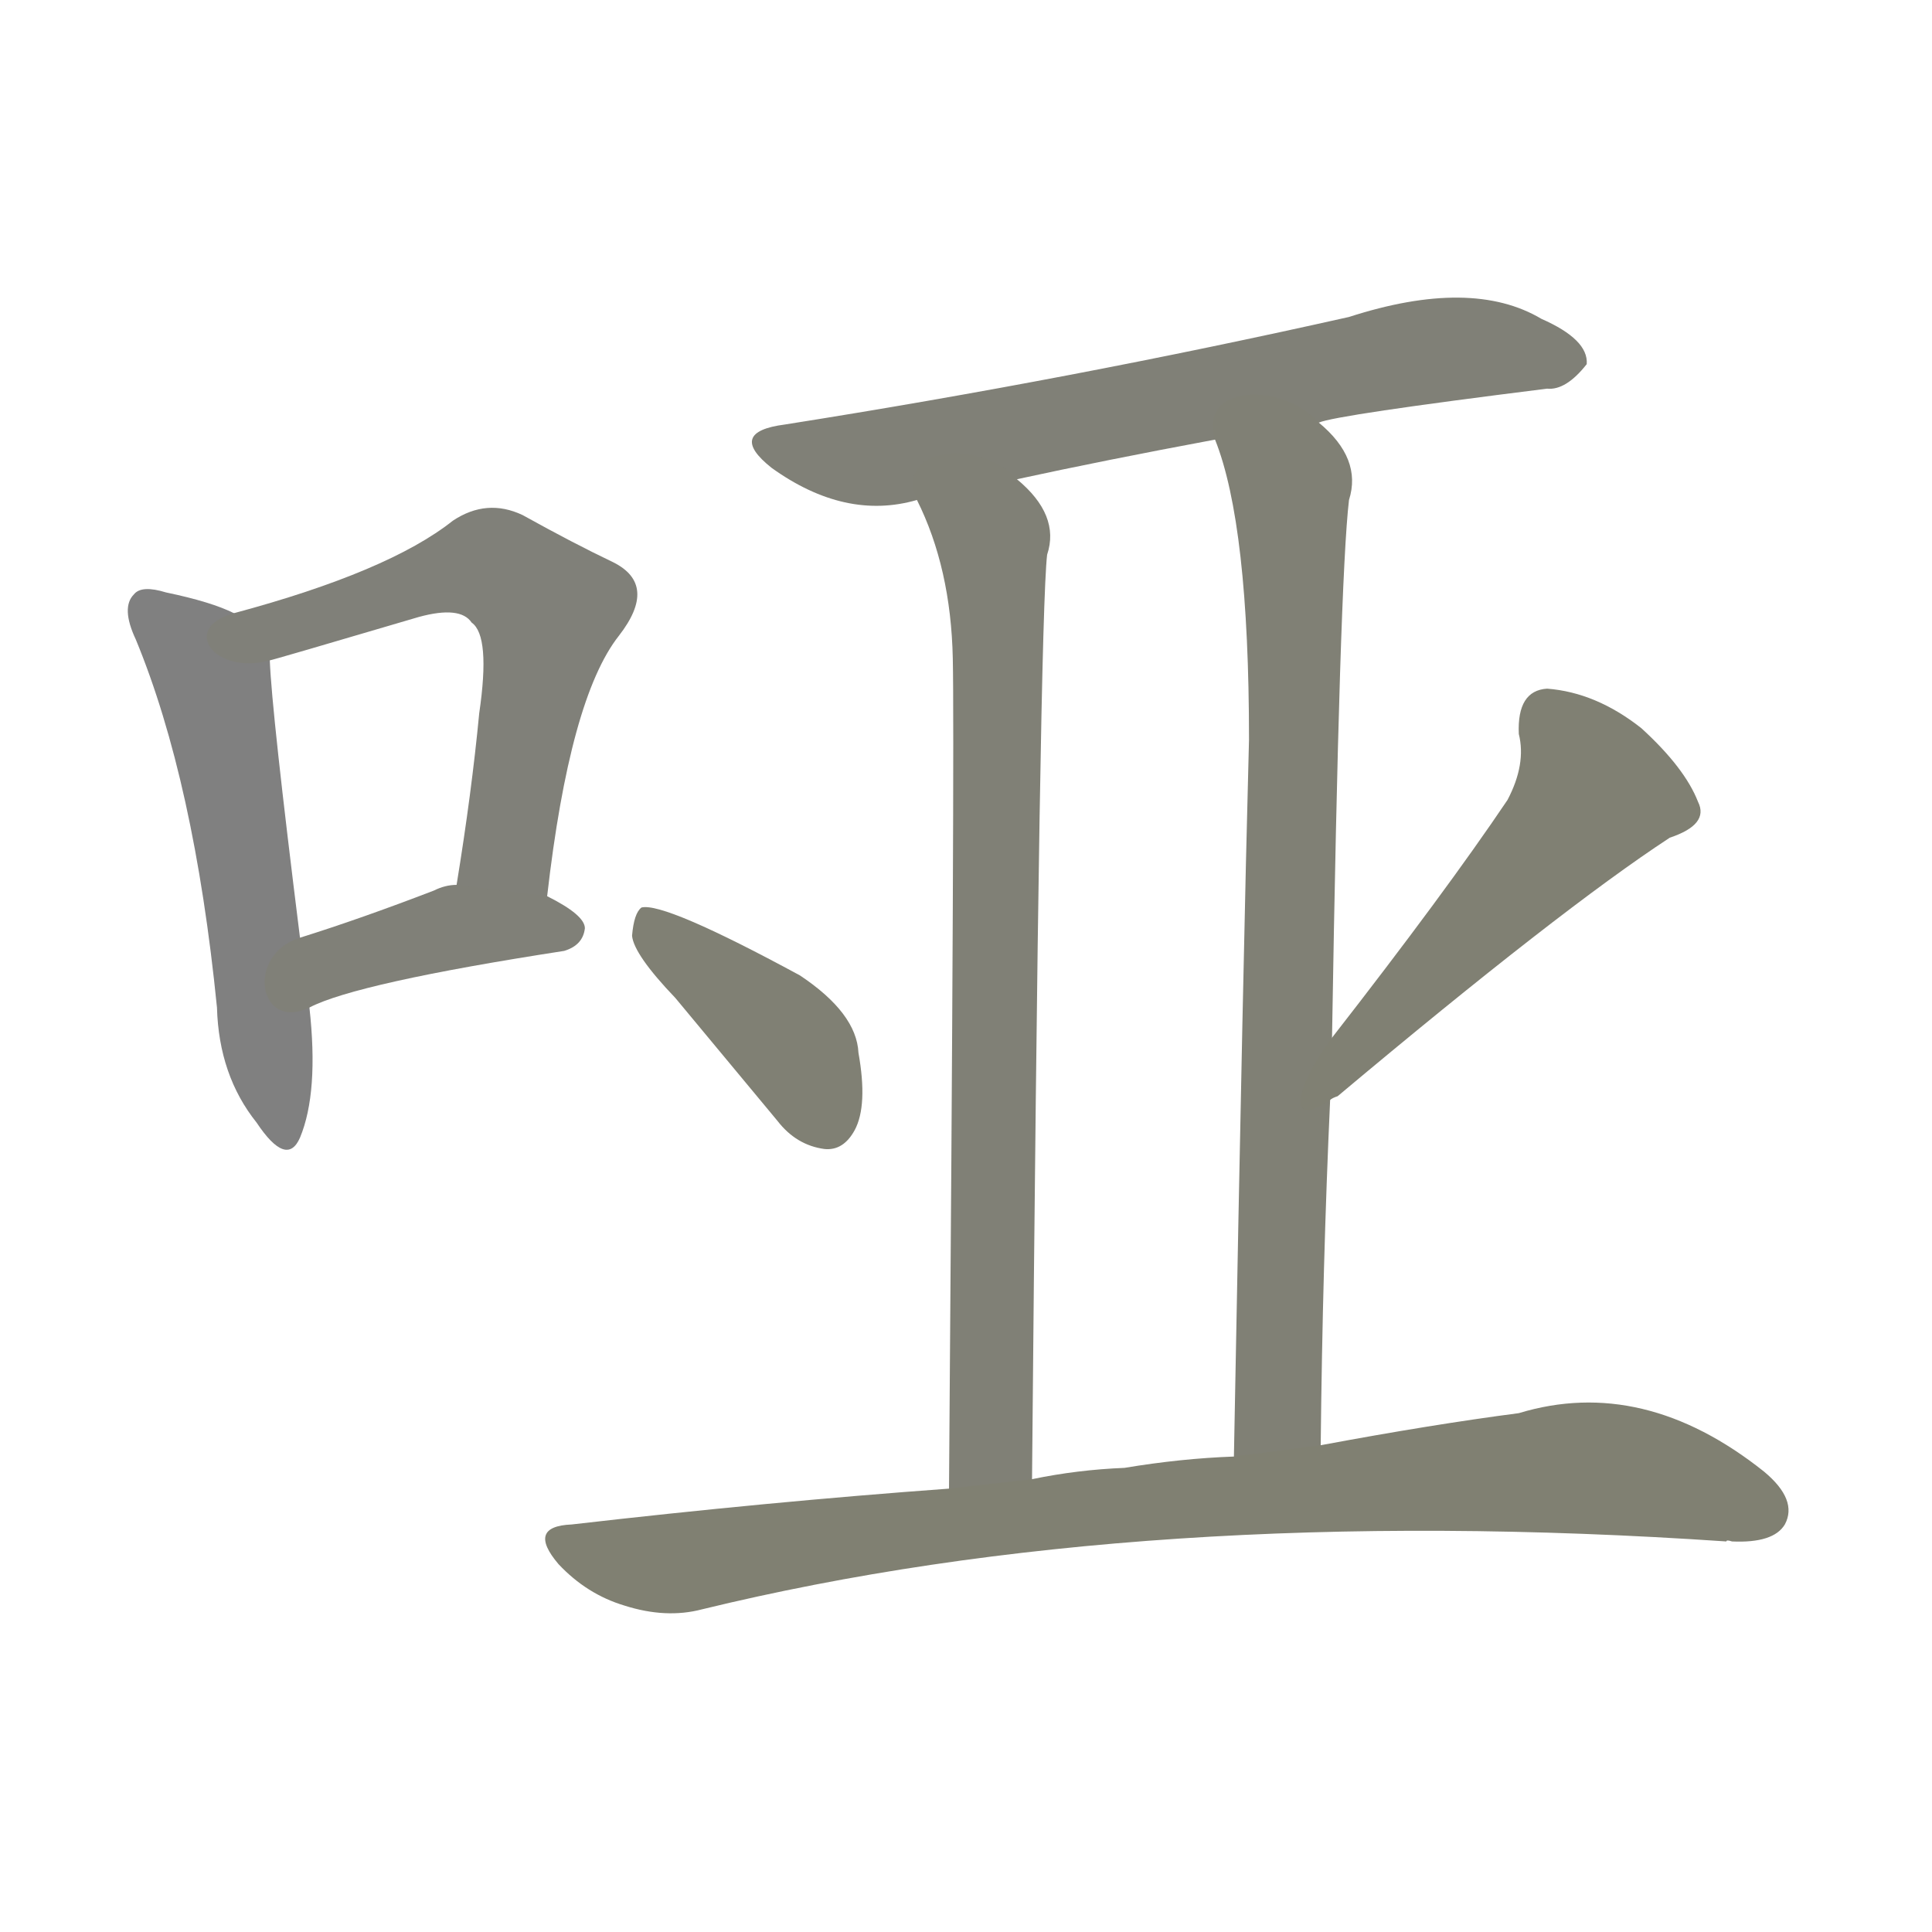<svg version="1.1" viewBox="0 0 1024 1024" xmlns="http://www.w3.org/2000/svg">
  
  <g transform="scale(1, -1) translate(0, -900)">
    <style type="text/css">
        .stroke1 {fill: #808080;}
        .stroke2 {fill: #808079;}
        .stroke3 {fill: #808078;}
        .stroke4 {fill: #808077;}
        .stroke5 {fill: #808076;}
        .stroke6 {fill: #808075;}
        .stroke7 {fill: #808074;}
        .stroke8 {fill: #808073;}
        .stroke9 {fill: #808072;}
        .stroke10 {fill: #808071;}
        .stroke11 {fill: #808070;}
        .stroke12 {fill: #808069;}
        .stroke13 {fill: #808068;}
        .stroke14 {fill: #808067;}
        .stroke15 {fill: #808066;}
        .stroke16 {fill: #808065;}
        .stroke17 {fill: #808064;}
        .stroke18 {fill: #808063;}
        .stroke19 {fill: #808062;}
        .stroke20 {fill: #808061;}
        text {
            font-family: Helvetica;
            font-size: 50px;
            fill: #808060;
            paint-order: stroke;
            stroke: #000000;
            stroke-width: 4px;
            stroke-linecap: butt;
            stroke-linejoin: miter;
            font-weight: 800;
        }
    </style>

    <path d="M 124 575 Q 112 581 88 586 Q 75 590 71 585 Q 64 578 72 561 Q 103 486 115 366 Q 116 330 136 305 Q 152 281 159 297 Q 169 321 164 366 L 159 403 Q 144 523 143 550 C 142 568 142 568 124 575 Z" class="stroke1"/>
    <path d="M 290 425 Q 302 530 328 563 Q 349 590 325 602 Q 304 612 277 627 Q 258 636 240 624 Q 206 597 124 575 C 95 567 114 542 143 550 Q 144 550 222 573 Q 244 579 250 570 Q 260 563 254 522 Q 250 480 242 431 C 237 401 286 395 290 425 Z" class="stroke2"/>
    <path d="M 164 366 Q 189 379 299 396 Q 309 399 310 408 Q 310 415 290 425 L 242 431 Q 236 431 230 428 Q 191 413 159 403 C 130 394 137 353 164 366 Z" class="stroke3"/>
    <path d="M 699 676 Q 708 680 820 694 Q 830 693 841 707 Q 842 720 817 731 Q 780 753 715 732 Q 568 699 416 675 Q 385 671 409 652 Q 448 624 486 635 L 539 646 Q 585 656 644 667 L 699 676 Z" class="stroke4"/>
    <path d="M 486 635 Q 504 599 505 551 Q 506 505 503 111 C 503 81 547 86 547 116 Q 551 572 555 606 Q 562 627 539 646 C 519 668 474 663 486 635 Z" class="stroke5"/>
    <path d="M 700 134 Q 701 230 705 317 L 706 350 Q 710 593 715 635 Q 722 657 699 676 C 679 698 635 696 644 667 Q 662 622 662 508 Q 659 397 654 128 C 653 98 700 104 700 134 Z" class="stroke6"/>
    <path d="M 358 371 Q 383 341 412 306 Q 422 293 437 291 Q 447 290 453 301 Q 460 314 455 342 Q 454 363 424 383 Q 352 422 340 419 Q 336 416 335 404 Q 336 394 358 371 Z" class="stroke7"/>
    <path d="M 705 317 Q 706 318 709 319 Q 827 418 885 456 Q 906 463 900 475 Q 893 493 870 514 Q 846 533 820 535 Q 804 534 805 511 Q 809 495 799 476 Q 766 427 706 350 C 688 326 680 300 705 317 Z" class="stroke8"/>
    <path d="M 503 111 Q 407 104 303 92 Q 279 91 296 71 Q 311 55 331 49 Q 353 42 372 47 Q 606 104 915 83 Q 915 84 918 83 Q 940 82 946 92 Q 953 105 935 120 Q 871 171 805 151 Q 759 145 700 134 L 654 128 Q 626 127 596 122 Q 571 121 547 116 L 503 111 Z" class="stroke9"/>
    
    
    
    
    
    
    
    
    </g>
</svg>